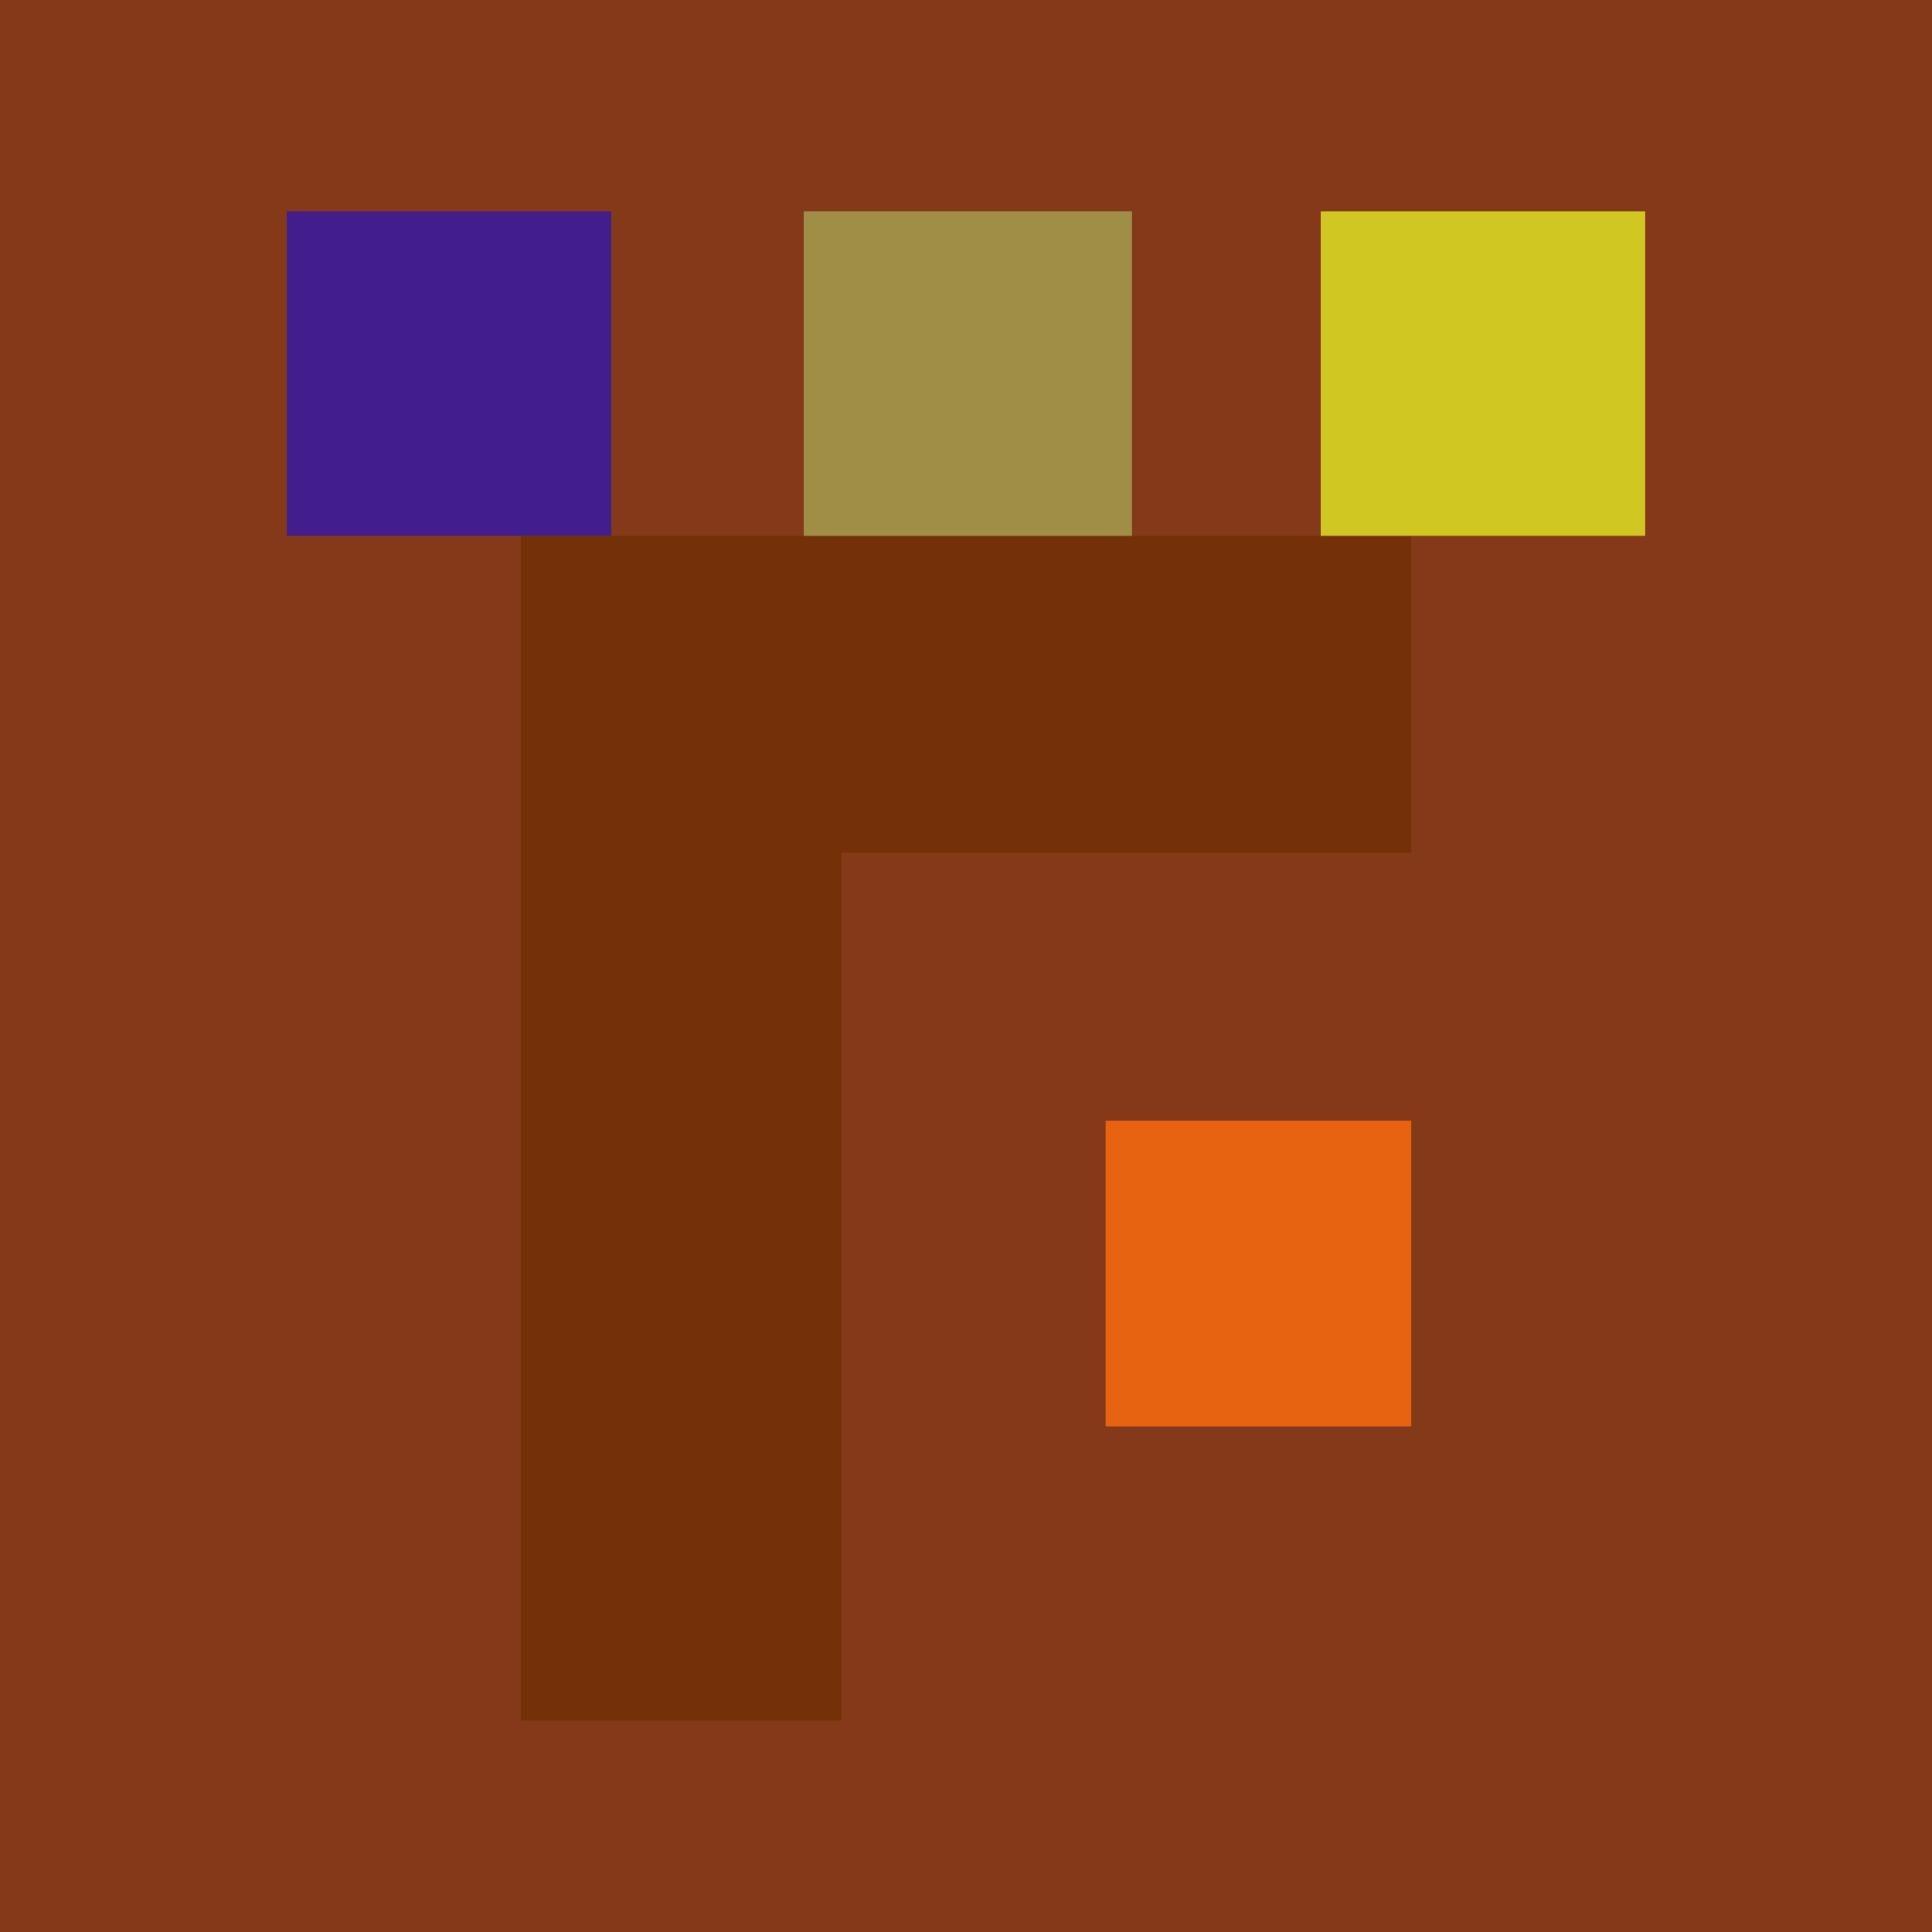 <svg xmlns="http://www.w3.org/2000/svg" width="512" height="512"><path fill="rgb(132,58,24)" d="M0 0h512v512H0z"/><path fill="rgb(232,99,17)" d="M293 378h81v-81h-81Zm0 0"/><path fill="rgb(116,49,8)" d="M374 142H138v314h85V226h151Zm0 0"/><path fill="rgb(208,199,35)" d="M436 56h-86v86h86Zm0 0"/><path fill="rgb(161,142,70)" d="M300 142V56h-87v86Zm0 0"/><path fill="rgb(66,29,140)" d="M162 142V56H76v86Zm0 0"/></svg>